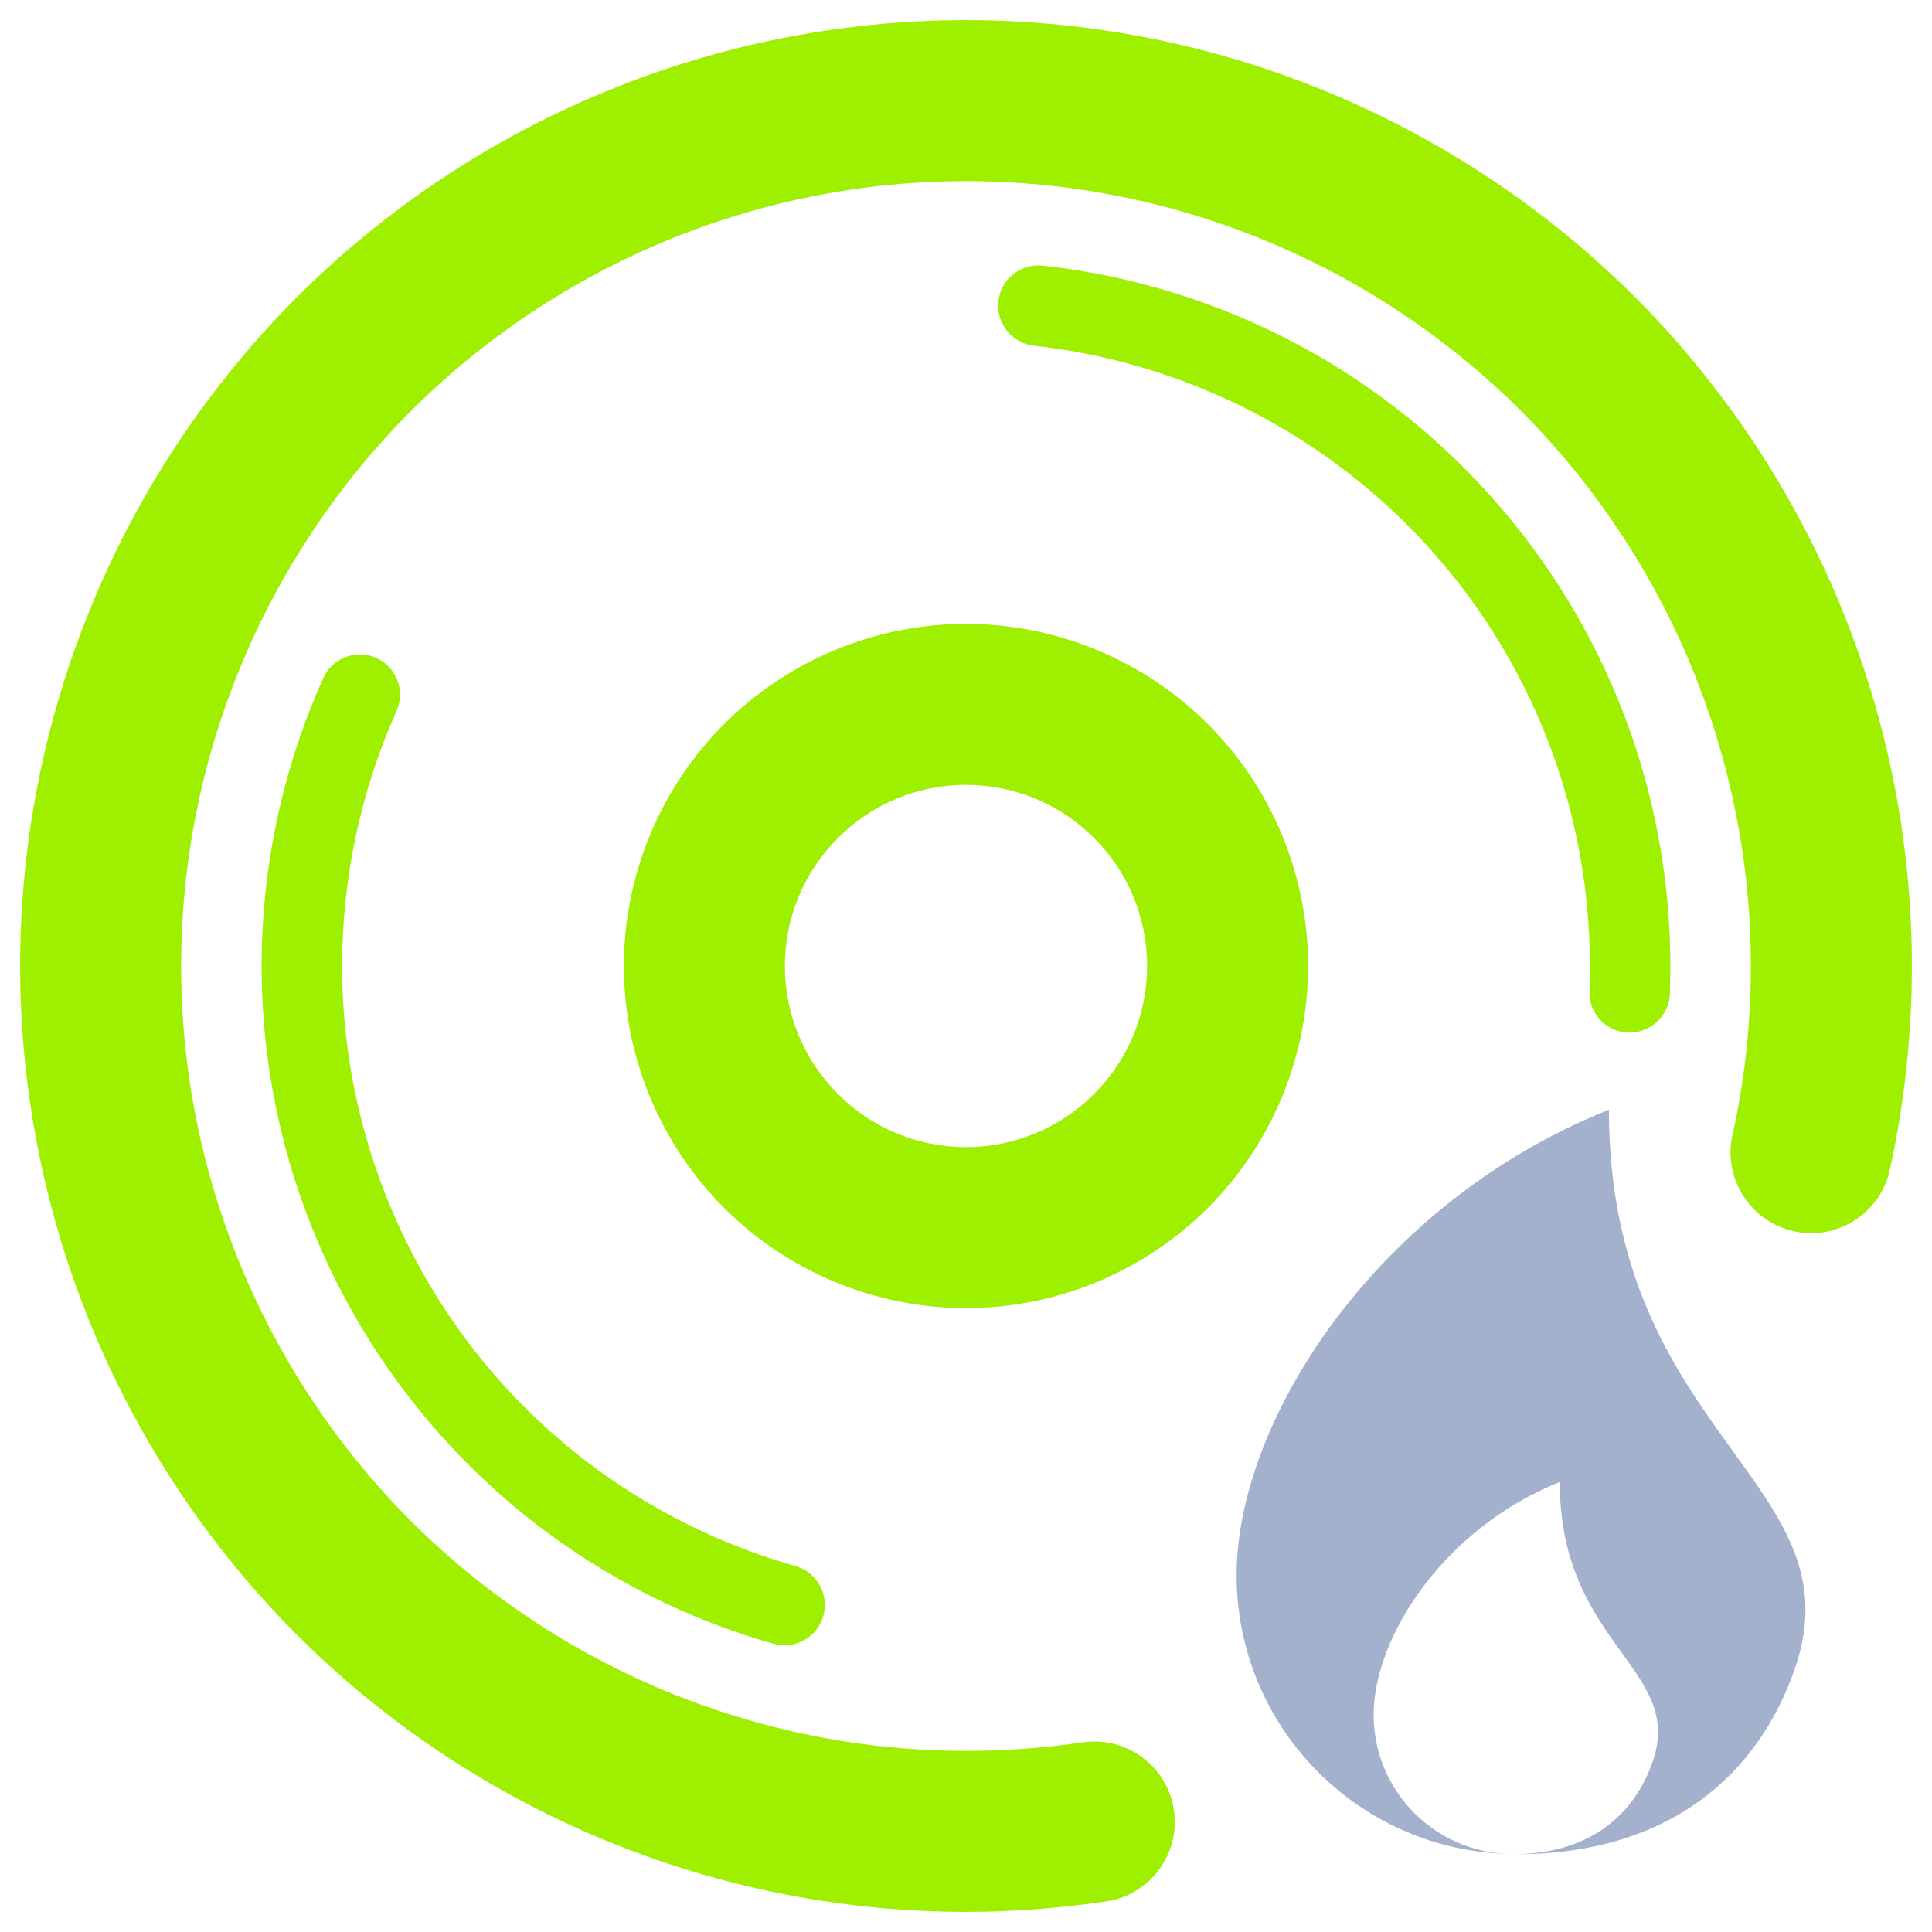 <svg width="64" height="64" viewBox="0 0 64 64" fill="none" xmlns="http://www.w3.org/2000/svg">
<g clip-path="url(#clip0_62_4738)">
<path d="M53.299 36.759C45.589 39.843 40.964 47.067 40.964 52.176C40.964 57.224 45.011 61.32 50.037 61.416C47.525 61.367 45.503 59.324 45.503 56.8C45.503 54.247 47.815 50.633 51.669 49.092C51.669 54.488 55.807 55.268 54.752 58.343C54.155 60.085 52.696 61.408 50.167 61.423C50.181 61.423 50.199 61.424 50.215 61.424C55.323 61.424 58.261 58.763 59.464 55.257C61.575 49.109 53.297 47.549 53.297 36.757L53.299 36.759Z" fill="#A4B1CD"/>
<path fill-rule="evenodd" clip-rule="evenodd" d="M35.853 57.72C37.311 57.499 38.669 58.503 38.887 59.96C39.104 61.417 38.097 62.773 36.64 62.987C35.107 63.213 33.547 63.333 32 63.333C23.693 63.333 15.72 60.027 9.84 54.16C3.973 48.28 0.667 40.307 0.667 32C0.667 23.693 3.973 15.72 9.84 9.84C15.72 3.973 23.693 0.667 32 0.667C40.307 0.667 48.28 3.973 54.16 9.84C60.027 15.72 63.333 23.693 63.333 32C63.333 34.267 63.093 36.533 62.6 38.76C62.284 40.195 60.861 41.103 59.427 40.787C57.992 40.471 57.077 39.048 57.387 37.613C57.8 35.773 58 33.893 58 32C58 25.107 55.253 18.493 50.387 13.613C45.507 8.747 38.893 6 32 6C25.107 6 18.493 8.747 13.613 13.613C8.747 18.493 6 25.107 6 32C6 38.893 8.747 45.507 13.613 50.387C18.493 55.253 25.107 58 32 58C33.293 58 34.573 57.907 35.853 57.72ZM26.36 51.88C27.067 52.087 27.476 52.827 27.273 53.533C27.071 54.24 26.333 54.652 25.627 54.453C20.747 53.067 16.44 50.12 13.387 46.067C10.32 42.013 8.667 37.08 8.667 32C8.667 28.72 9.36 25.467 10.707 22.467C11.001 21.797 11.787 21.495 12.46 21.793C13.133 22.092 13.435 22.883 13.133 23.56C11.947 26.213 11.333 29.093 11.333 32C11.333 36.493 12.8 40.867 15.507 44.467C18.213 48.053 22.027 50.653 26.36 51.88ZM34.253 11.453C33.525 11.372 32.996 10.712 33.073 9.98C33.151 9.248 33.811 8.719 34.547 8.8C40.253 9.427 45.547 12.147 49.373 16.427C53.213 20.707 55.333 26.253 55.333 32C55.333 32.013 55.333 32.013 55.333 32.027L55.32 32.893C55.305 33.629 54.696 34.217 53.96 34.207C53.224 34.196 52.639 33.589 52.653 32.853L52.667 31.987C52.667 26.893 50.787 21.987 47.387 18.2C43.987 14.413 39.307 12.013 34.253 11.453ZM26 32C26 30.413 26.627 28.88 27.76 27.76C28.88 26.627 30.413 26 32 26C33.587 26 35.12 26.627 36.24 27.76C37.373 28.88 38 30.413 38 32C38 33.587 37.373 35.12 36.24 36.24C35.12 37.373 33.587 38 32 38C30.413 38 28.88 37.373 27.76 36.24C26.627 35.12 26 33.587 26 32ZM20.667 32C20.667 29 21.867 26.107 23.987 23.987C26.107 21.867 29 20.667 32 20.667C35 20.667 37.893 21.867 40.013 23.987C42.133 26.107 43.333 29 43.333 32C43.333 35 42.133 37.893 40.013 40.013C37.893 42.133 35 43.333 32 43.333C29 43.333 26.107 42.133 23.987 40.013C21.867 37.893 20.667 35 20.667 32Z" fill="#9FEF00"/>
</g>
<defs>
<clipPath id="clip0_62_4738">
<rect width="64" height="64" fill="white"/>
</clipPath>
</defs>
</svg>
